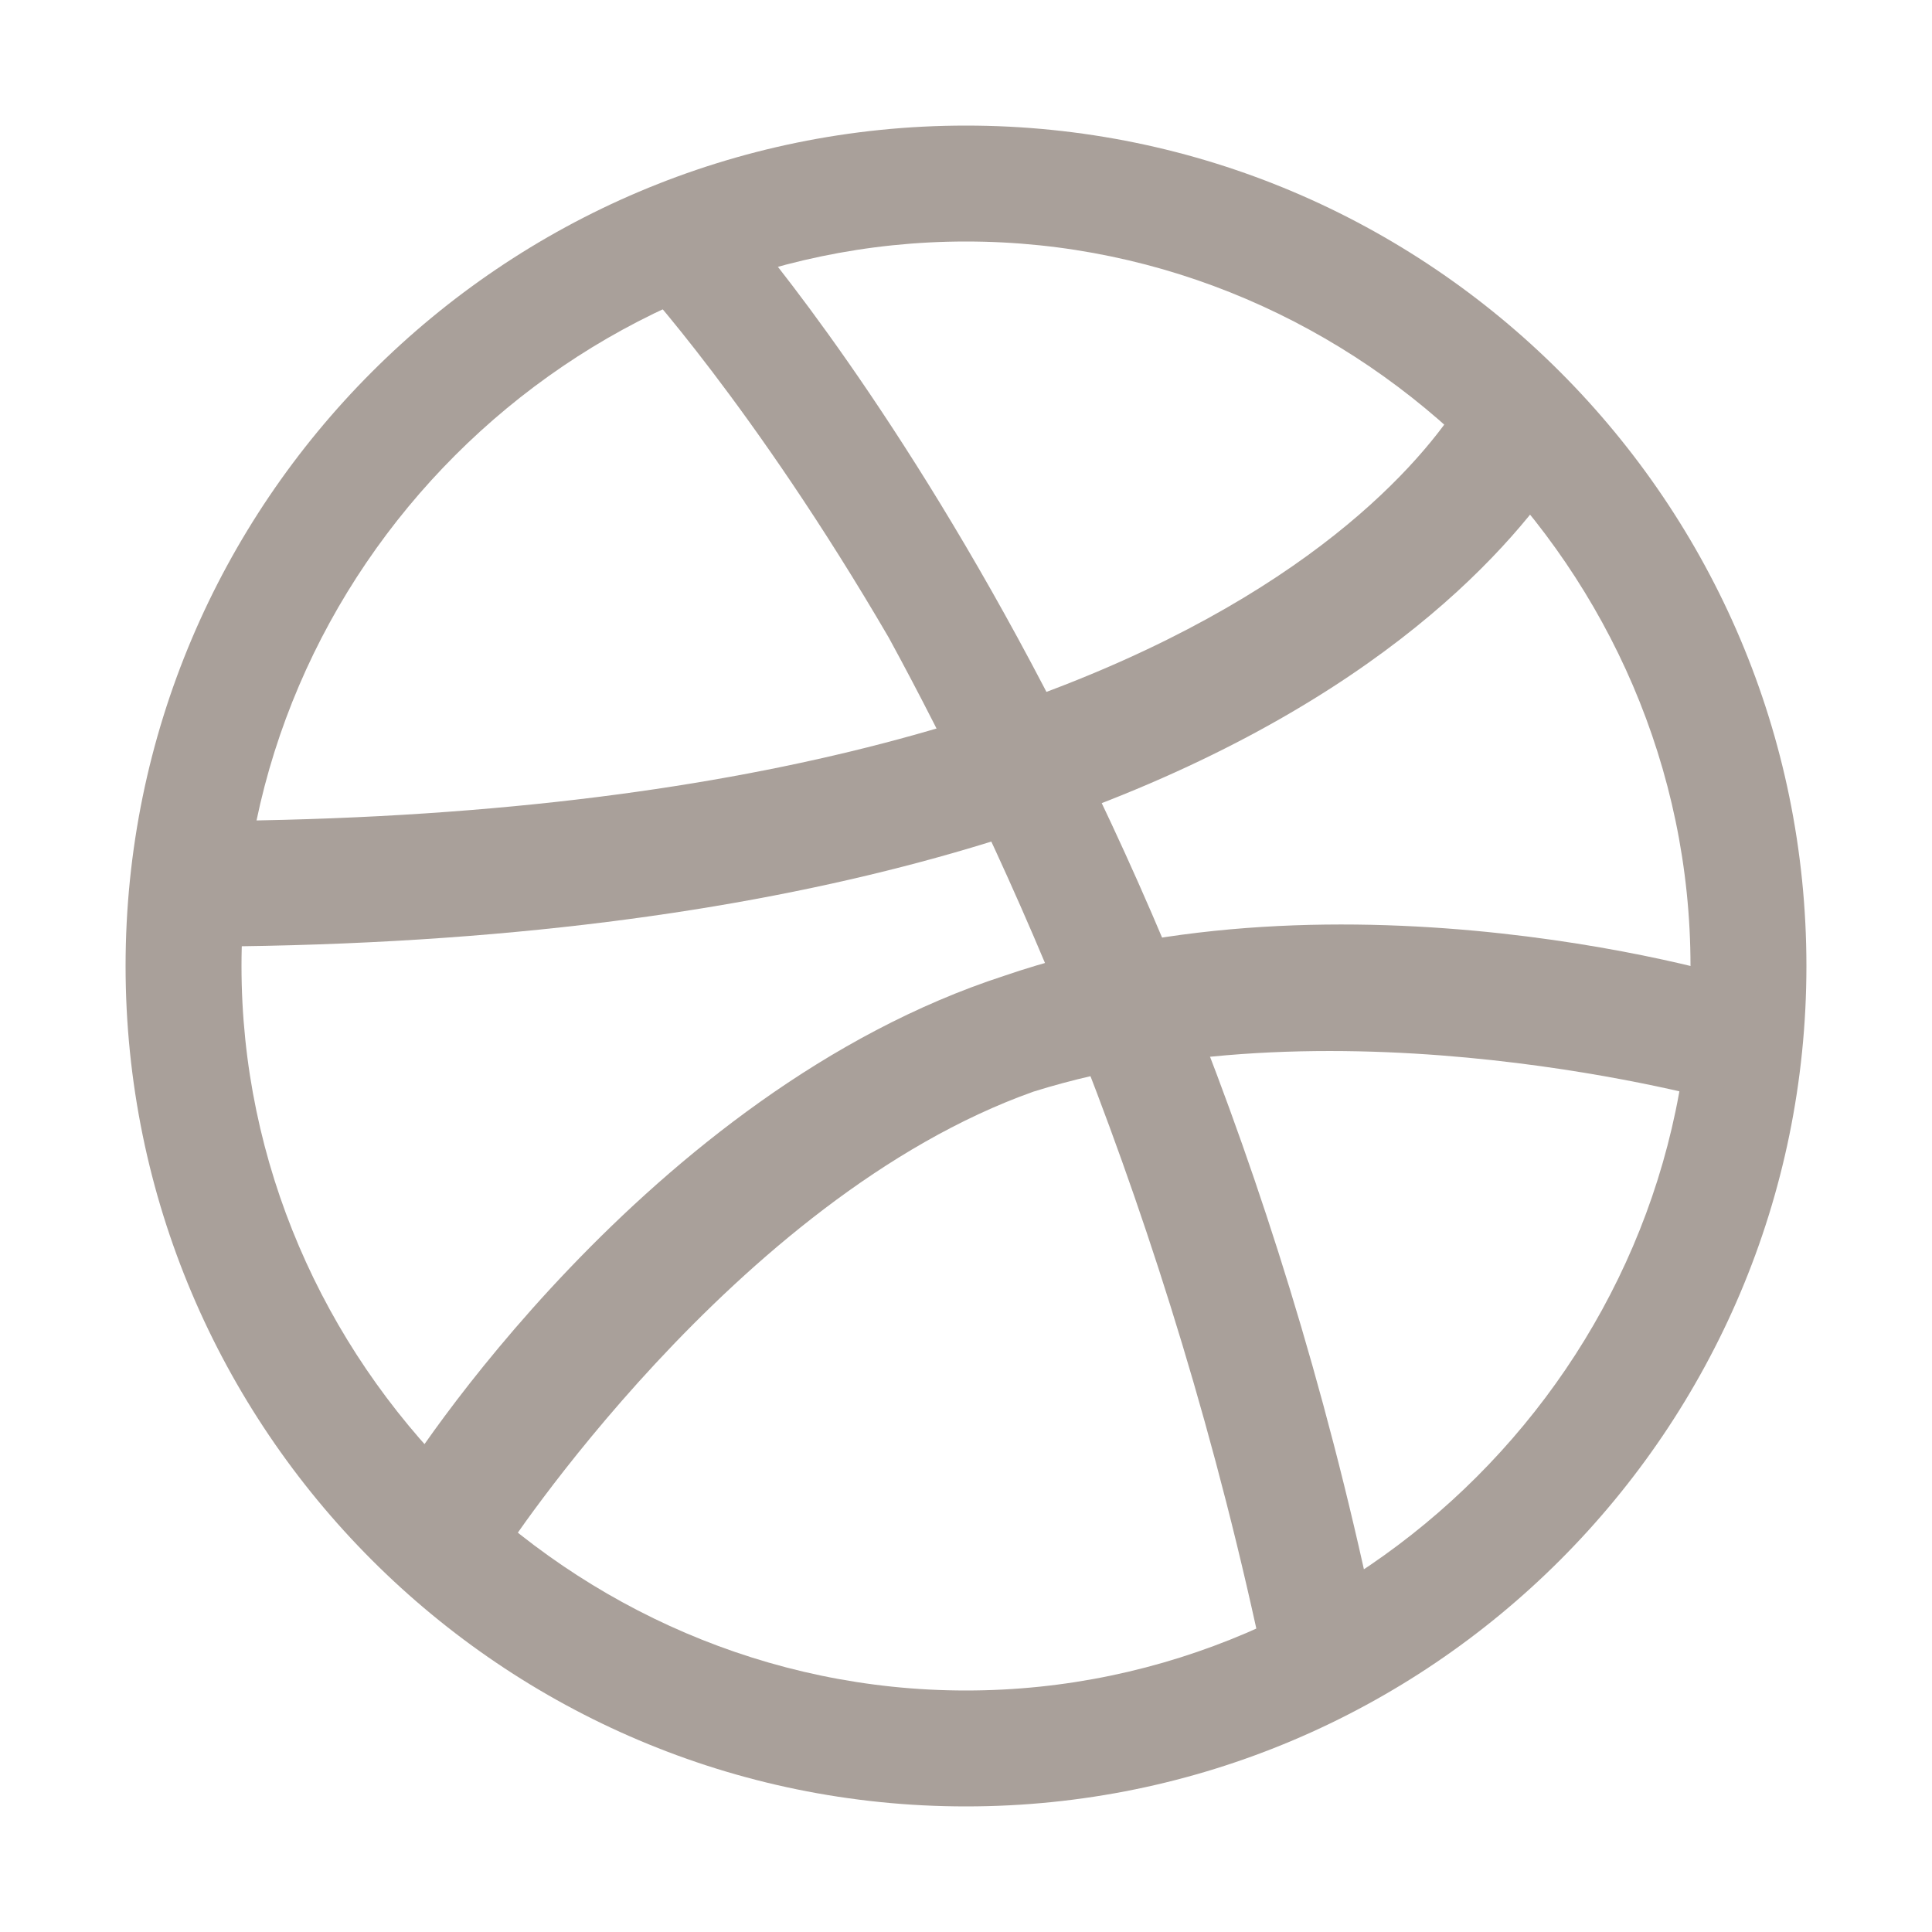 <?xml version="1.0" encoding="utf-8"?>
<!-- Generator: Adobe Illustrator 21.0.2, SVG Export Plug-In . SVG Version: 6.00 Build 0)  -->
<svg version="1.1" id="Layer_1" xmlns="http://www.w3.org/2000/svg" xmlns:xlink="http://www.w3.org/1999/xlink" x="0px" y="0px"
	 viewBox="0 0 20 20" style="enable-background:new 0 0 20 20;" xml:space="preserve">
<style type="text/css">
	.st0{fill:#A9A09A;}
</style>
<g>
	<path class="st0" d="M10,18.7c-4.8,0-8.7-3.9-8.7-8.7c0-4.8,3.9-8.7,8.7-8.7s8.7,3.9,8.7,8.7C18.7,14.8,14.8,18.7,10,18.7z M10,2.5
		c-4.1,0-7.5,3.4-7.5,7.5c0,4.1,3.4,7.5,7.5,7.5c4.1,0,7.5-3.4,7.5-7.5C17.5,5.9,14.1,2.5,10,2.5z"/>
	<path class="st0" d="M13.1,17.3c-1-4.8-2.7-8.5-3.9-10.7C7.8,4.2,6.6,2.9,6.6,2.9l0.9-0.8c0.2,0.2,4.9,5.5,6.8,15L13.1,17.3z"/>
	<path class="st0" d="M1.9,9.8V8.5c11.4,0,13.4-4.6,13.4-4.7l1.2,0.5C16.4,4.5,14.2,9.8,1.9,9.8z"/>
	<path class="st0" d="M5.2,16.1l-1.1-0.7c0.1-0.2,2.6-4.1,6.3-5.3c3.5-1.2,7.6,0,7.8,0.1l-0.4,1.2c0,0-3.9-1.1-7.1-0.1
		C7.6,12.4,5.2,16.1,5.2,16.1z"/>
</g>
</svg>
